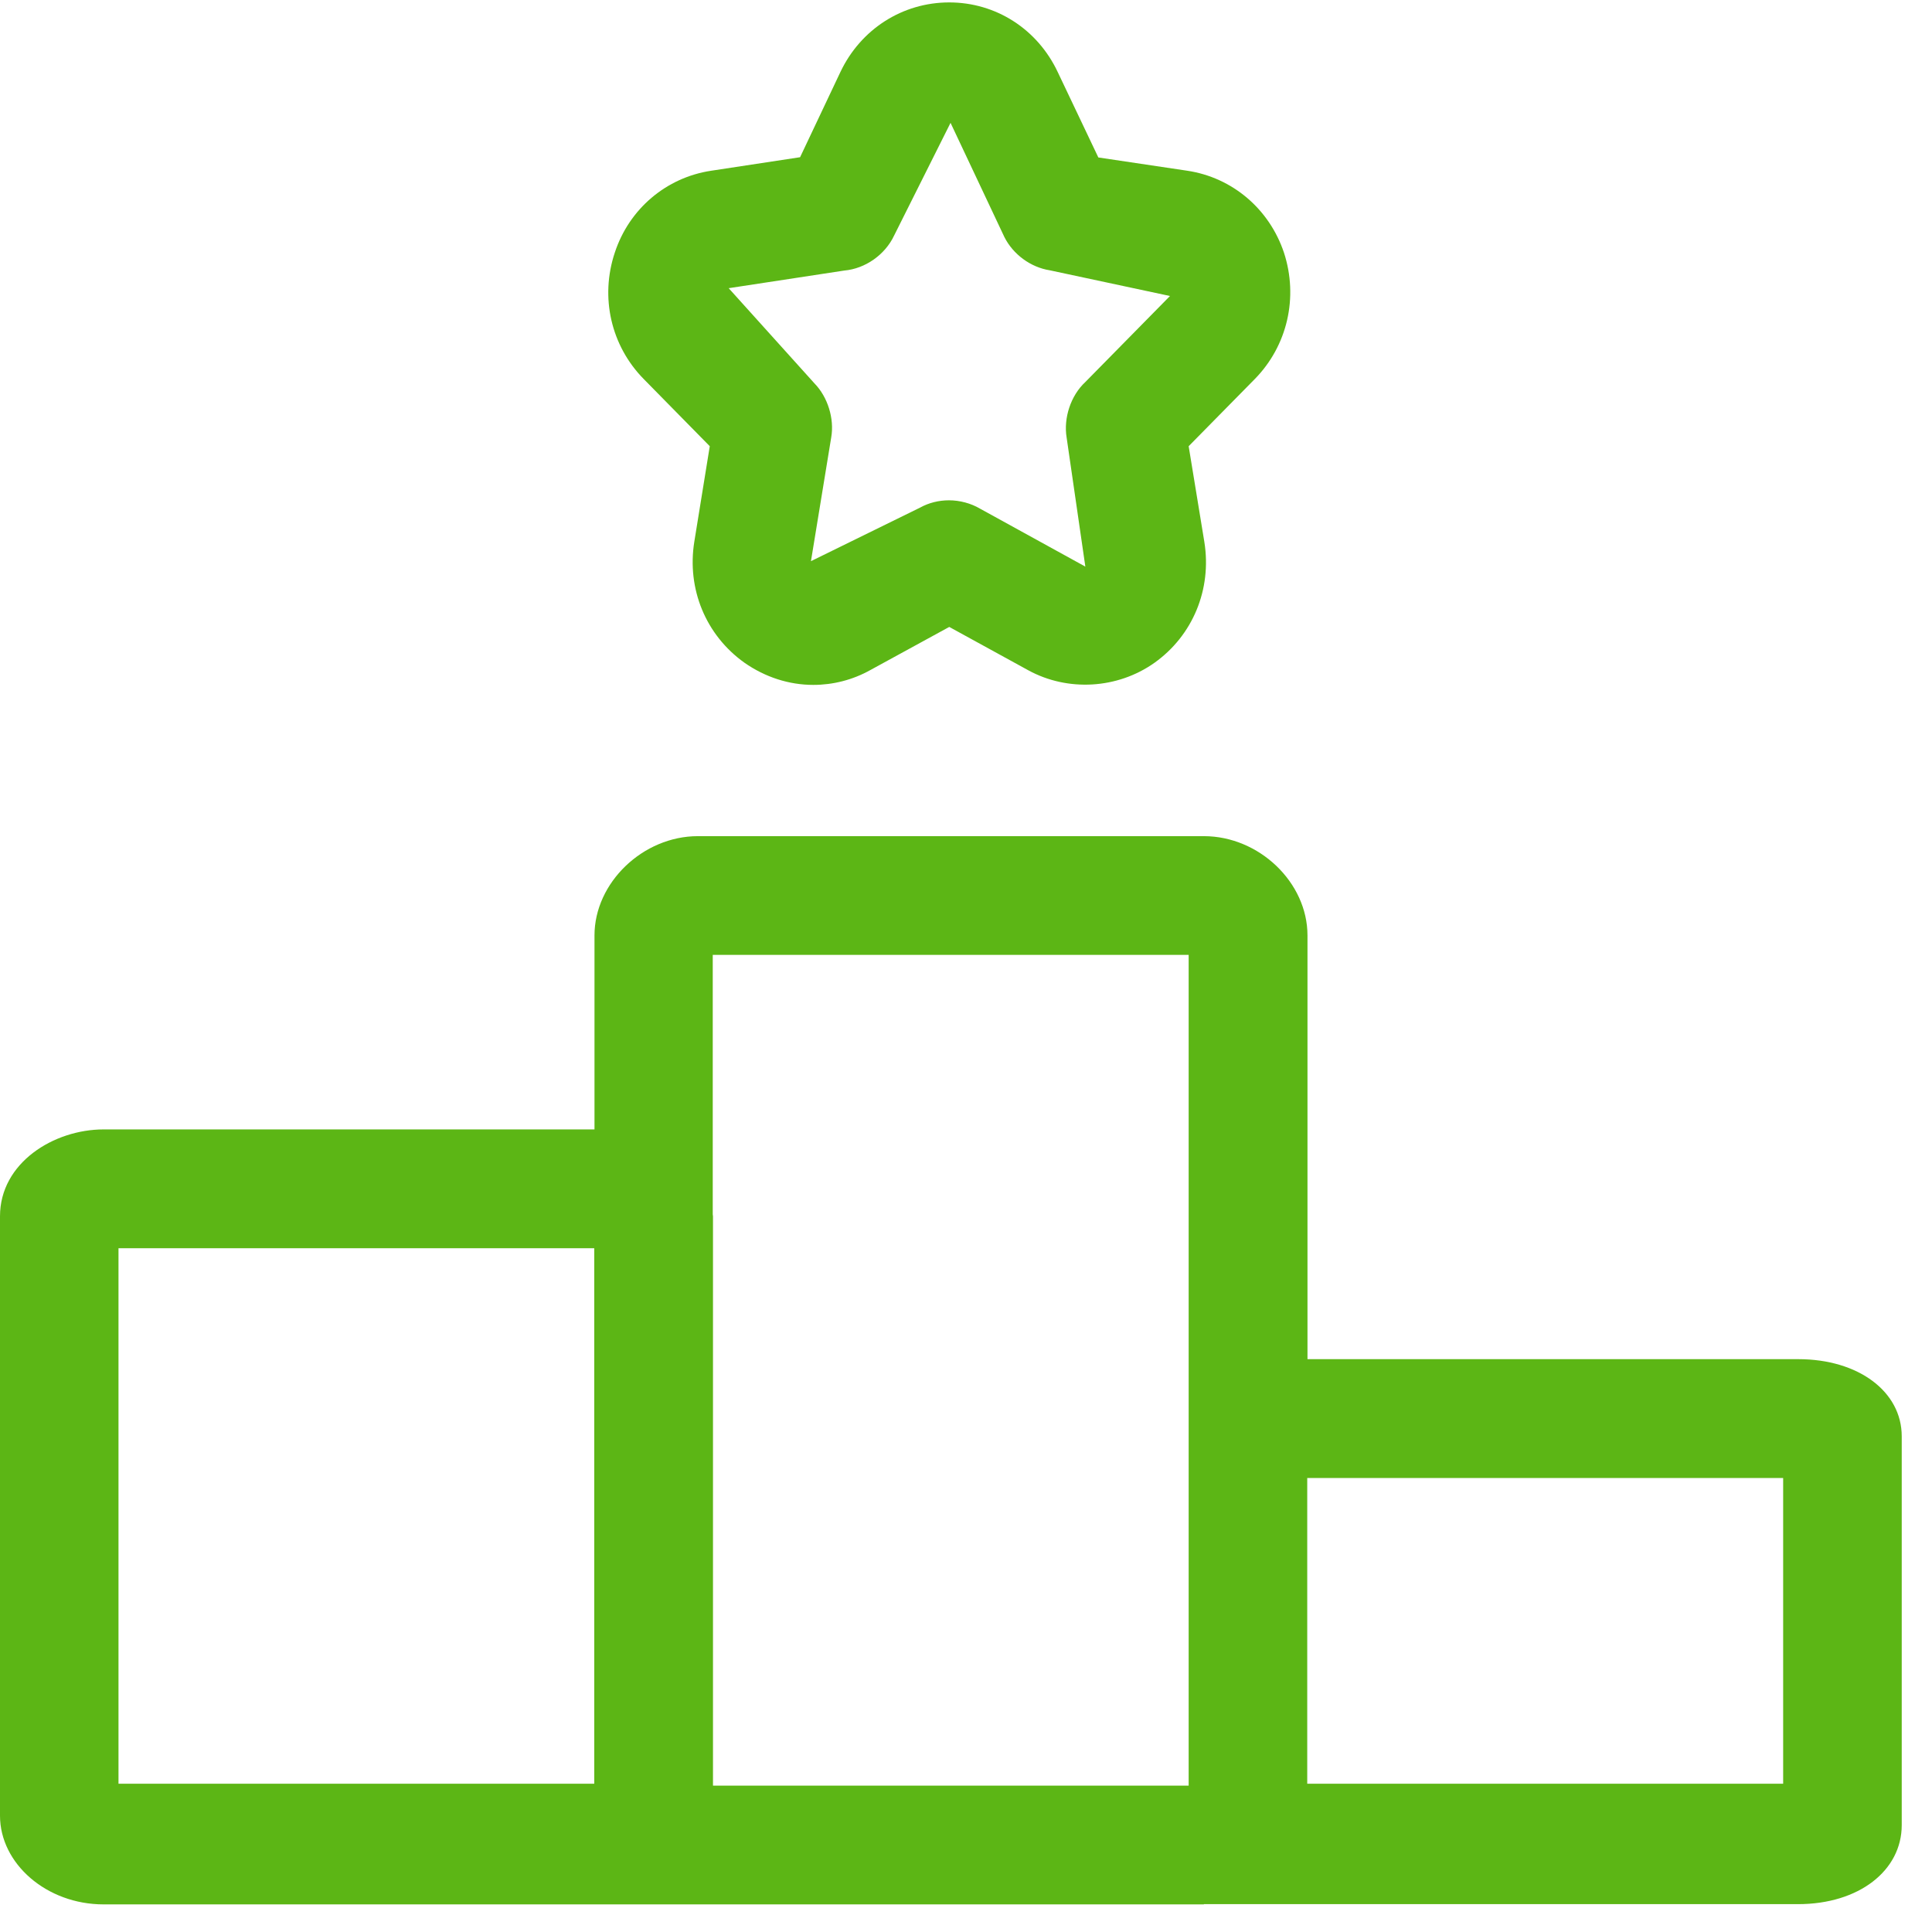 <?xml version="1.0" encoding="UTF-8"?>
<svg width="24px" height="24px" viewBox="0 0 24 24" version="1.1" xmlns="http://www.w3.org/2000/svg" xmlns:xlink="http://www.w3.org/1999/xlink">
    <title>2.Regular/Podium _2Regular</title>
    <g id="Symbols" stroke="none" stroke-width="1" fill="none" fill-rule="evenodd">
        <g id="2.Regular/Podium-_2Regular" fill="#5CB615" fill-rule="nonzero">
            <path d="M13.476,7.035 L13.479,7.039 C13.479,7.039 13.482,7.039 13.482,7.035 L13.25,5.435 C13.21,5.193 13.301,4.914 13.482,4.746 L14.534,3.677 L13.042,3.358 C12.803,3.321 12.585,3.16 12.477,2.945 L11.808,1.526 L11.106,2.928 C10.995,3.163 10.75,3.338 10.487,3.361 L9.052,3.58 L10.118,4.763 C10.282,4.931 10.366,5.2 10.326,5.432 L10.074,6.971 L11.429,6.306 C11.539,6.245 11.664,6.215 11.788,6.215 C11.923,6.215 12.061,6.252 12.175,6.319 L13.476,7.035 L13.476,7.035 Z M8.817,5.543 L7.997,4.709 C7.59,4.296 7.452,3.694 7.637,3.139 C7.815,2.595 8.276,2.205 8.834,2.121 L9.939,1.953 L10.44,0.894 C10.692,0.363 11.21,0.03 11.792,0.03 C12.37,0.03 12.887,0.36 13.139,0.894 L13.644,1.956 L14.75,2.121 C15.308,2.205 15.768,2.595 15.95,3.139 C16.131,3.694 15.993,4.296 15.587,4.709 L14.766,5.543 L14.961,6.733 C15.055,7.321 14.817,7.896 14.339,8.235 C13.882,8.558 13.264,8.595 12.773,8.326 L11.792,7.788 L10.813,8.323 C10.592,8.447 10.346,8.508 10.104,8.508 C9.802,8.508 9.506,8.413 9.247,8.232 C8.766,7.889 8.531,7.314 8.625,6.729 L8.817,5.543 Z M16.239,22.158 L22.151,22.158 L22.151,18.36 L16.239,18.36 L16.239,22.158 L16.239,22.158 Z M1.472,15.506 L1.472,22.158 L7.382,22.158 L7.382,15.506 L1.472,15.506 Z M14.766,11.862 L8.854,11.862 L8.854,15.086 C8.854,15.096 8.857,15.099 8.857,15.109 L8.857,22.182 L14.766,22.182 L14.766,11.862 Z M14.955,23.657 L1.287,23.657 C0.578,23.657 0,23.15 0,22.555 L0,15.109 C0,14.444 0.669,14.03 1.287,14.03 L7.385,14.03 L7.385,11.62 C7.385,10.965 7.987,10.387 8.669,10.387 L14.955,10.387 C15.64,10.387 16.242,10.961 16.242,11.62 L16.242,16.884 L22.339,16.884 C23.086,16.884 23.624,17.287 23.624,17.842 L23.624,22.672 C23.624,23.237 23.092,23.654 22.336,23.654 L14.955,23.654 L14.955,23.657 Z" id="Podium-_2Regular"></path>
        </g>
    </g>
</svg>